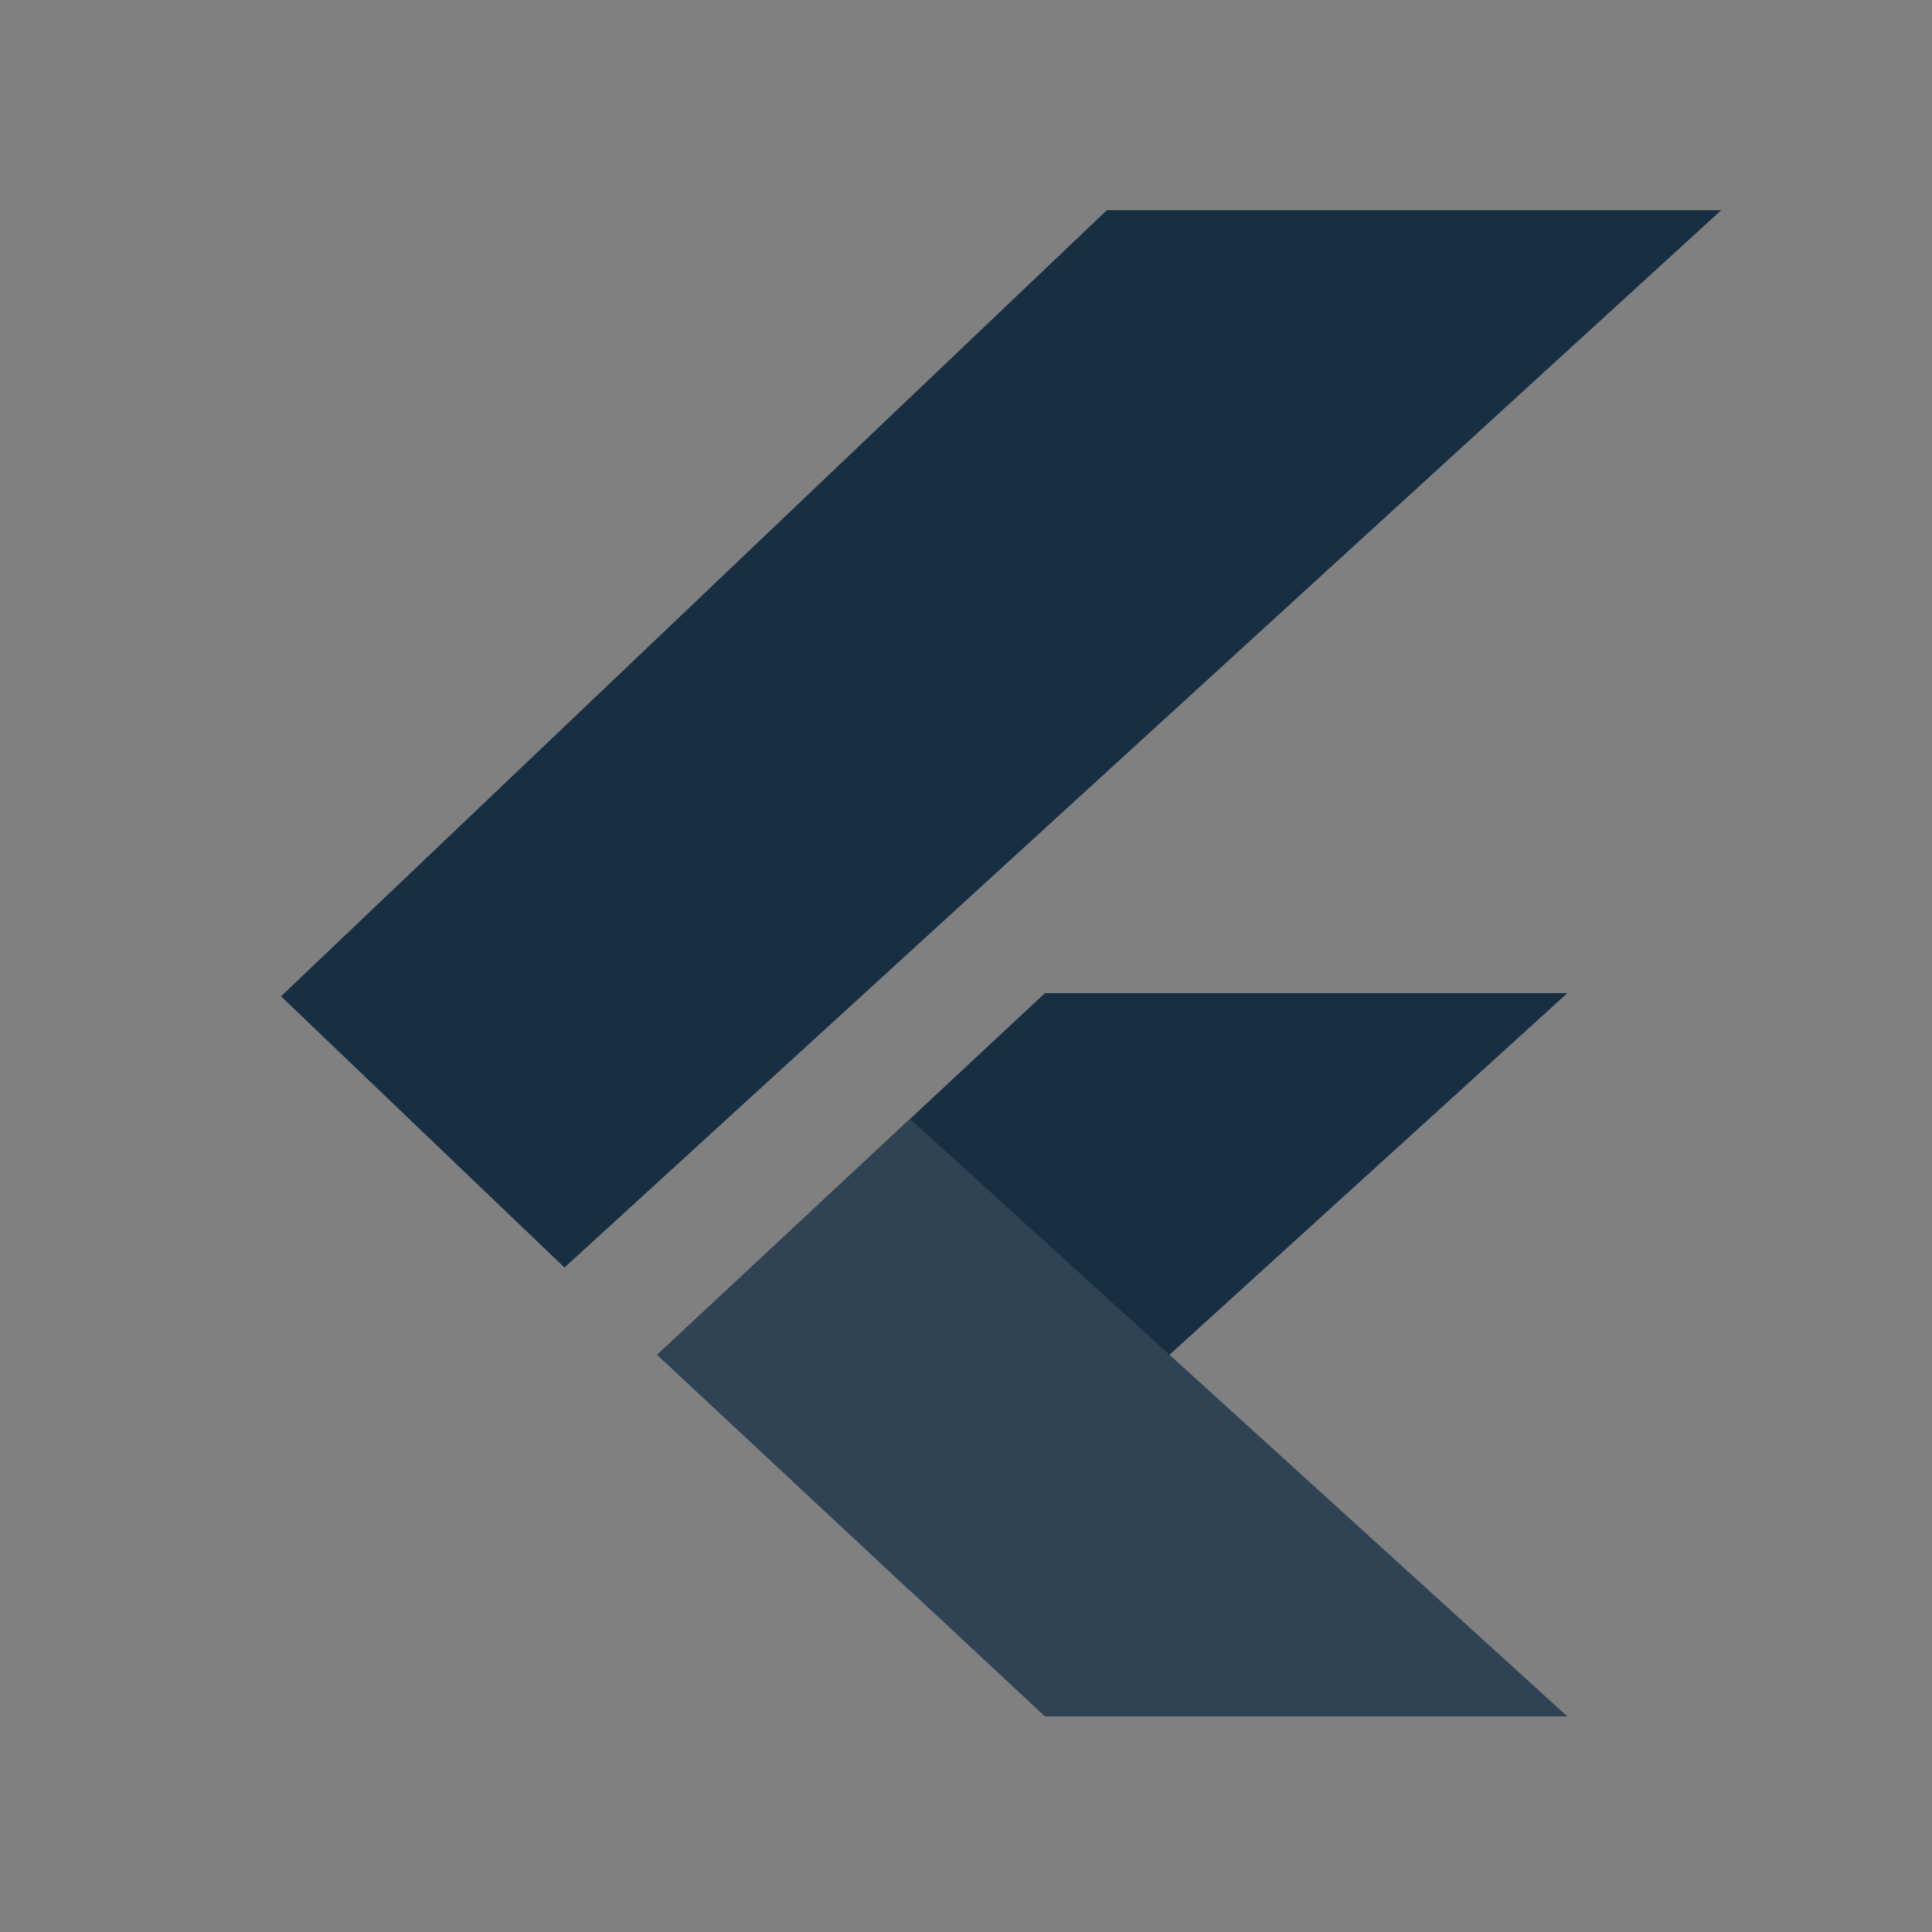 <svg width="55" height="55" viewBox="0 0 55 55" fill="none" xmlns="http://www.w3.org/2000/svg">
<rect x="0" y="0" width="55" height="55" fill="#808080" stroke="none"/>
<path d="M49 5.983H31.51L8 28.363L16.069 36.084L49 5.983Z" fill="#182F43"/>
<path d="M44.619 28.273H29.746L18.71 38.568L25.907 45.282L44.619 28.273Z" fill="#182F43"/>
<path d="M44.619 48.862H29.746L18.71 38.568L25.907 31.854L44.619 48.862Z" fill="#182F43"/>
<path d="M44.619 48.862H29.746L18.71 38.568L25.907 31.854L44.619 48.862Z" fill="white" fill-opacity="0.1"/>
</svg>
